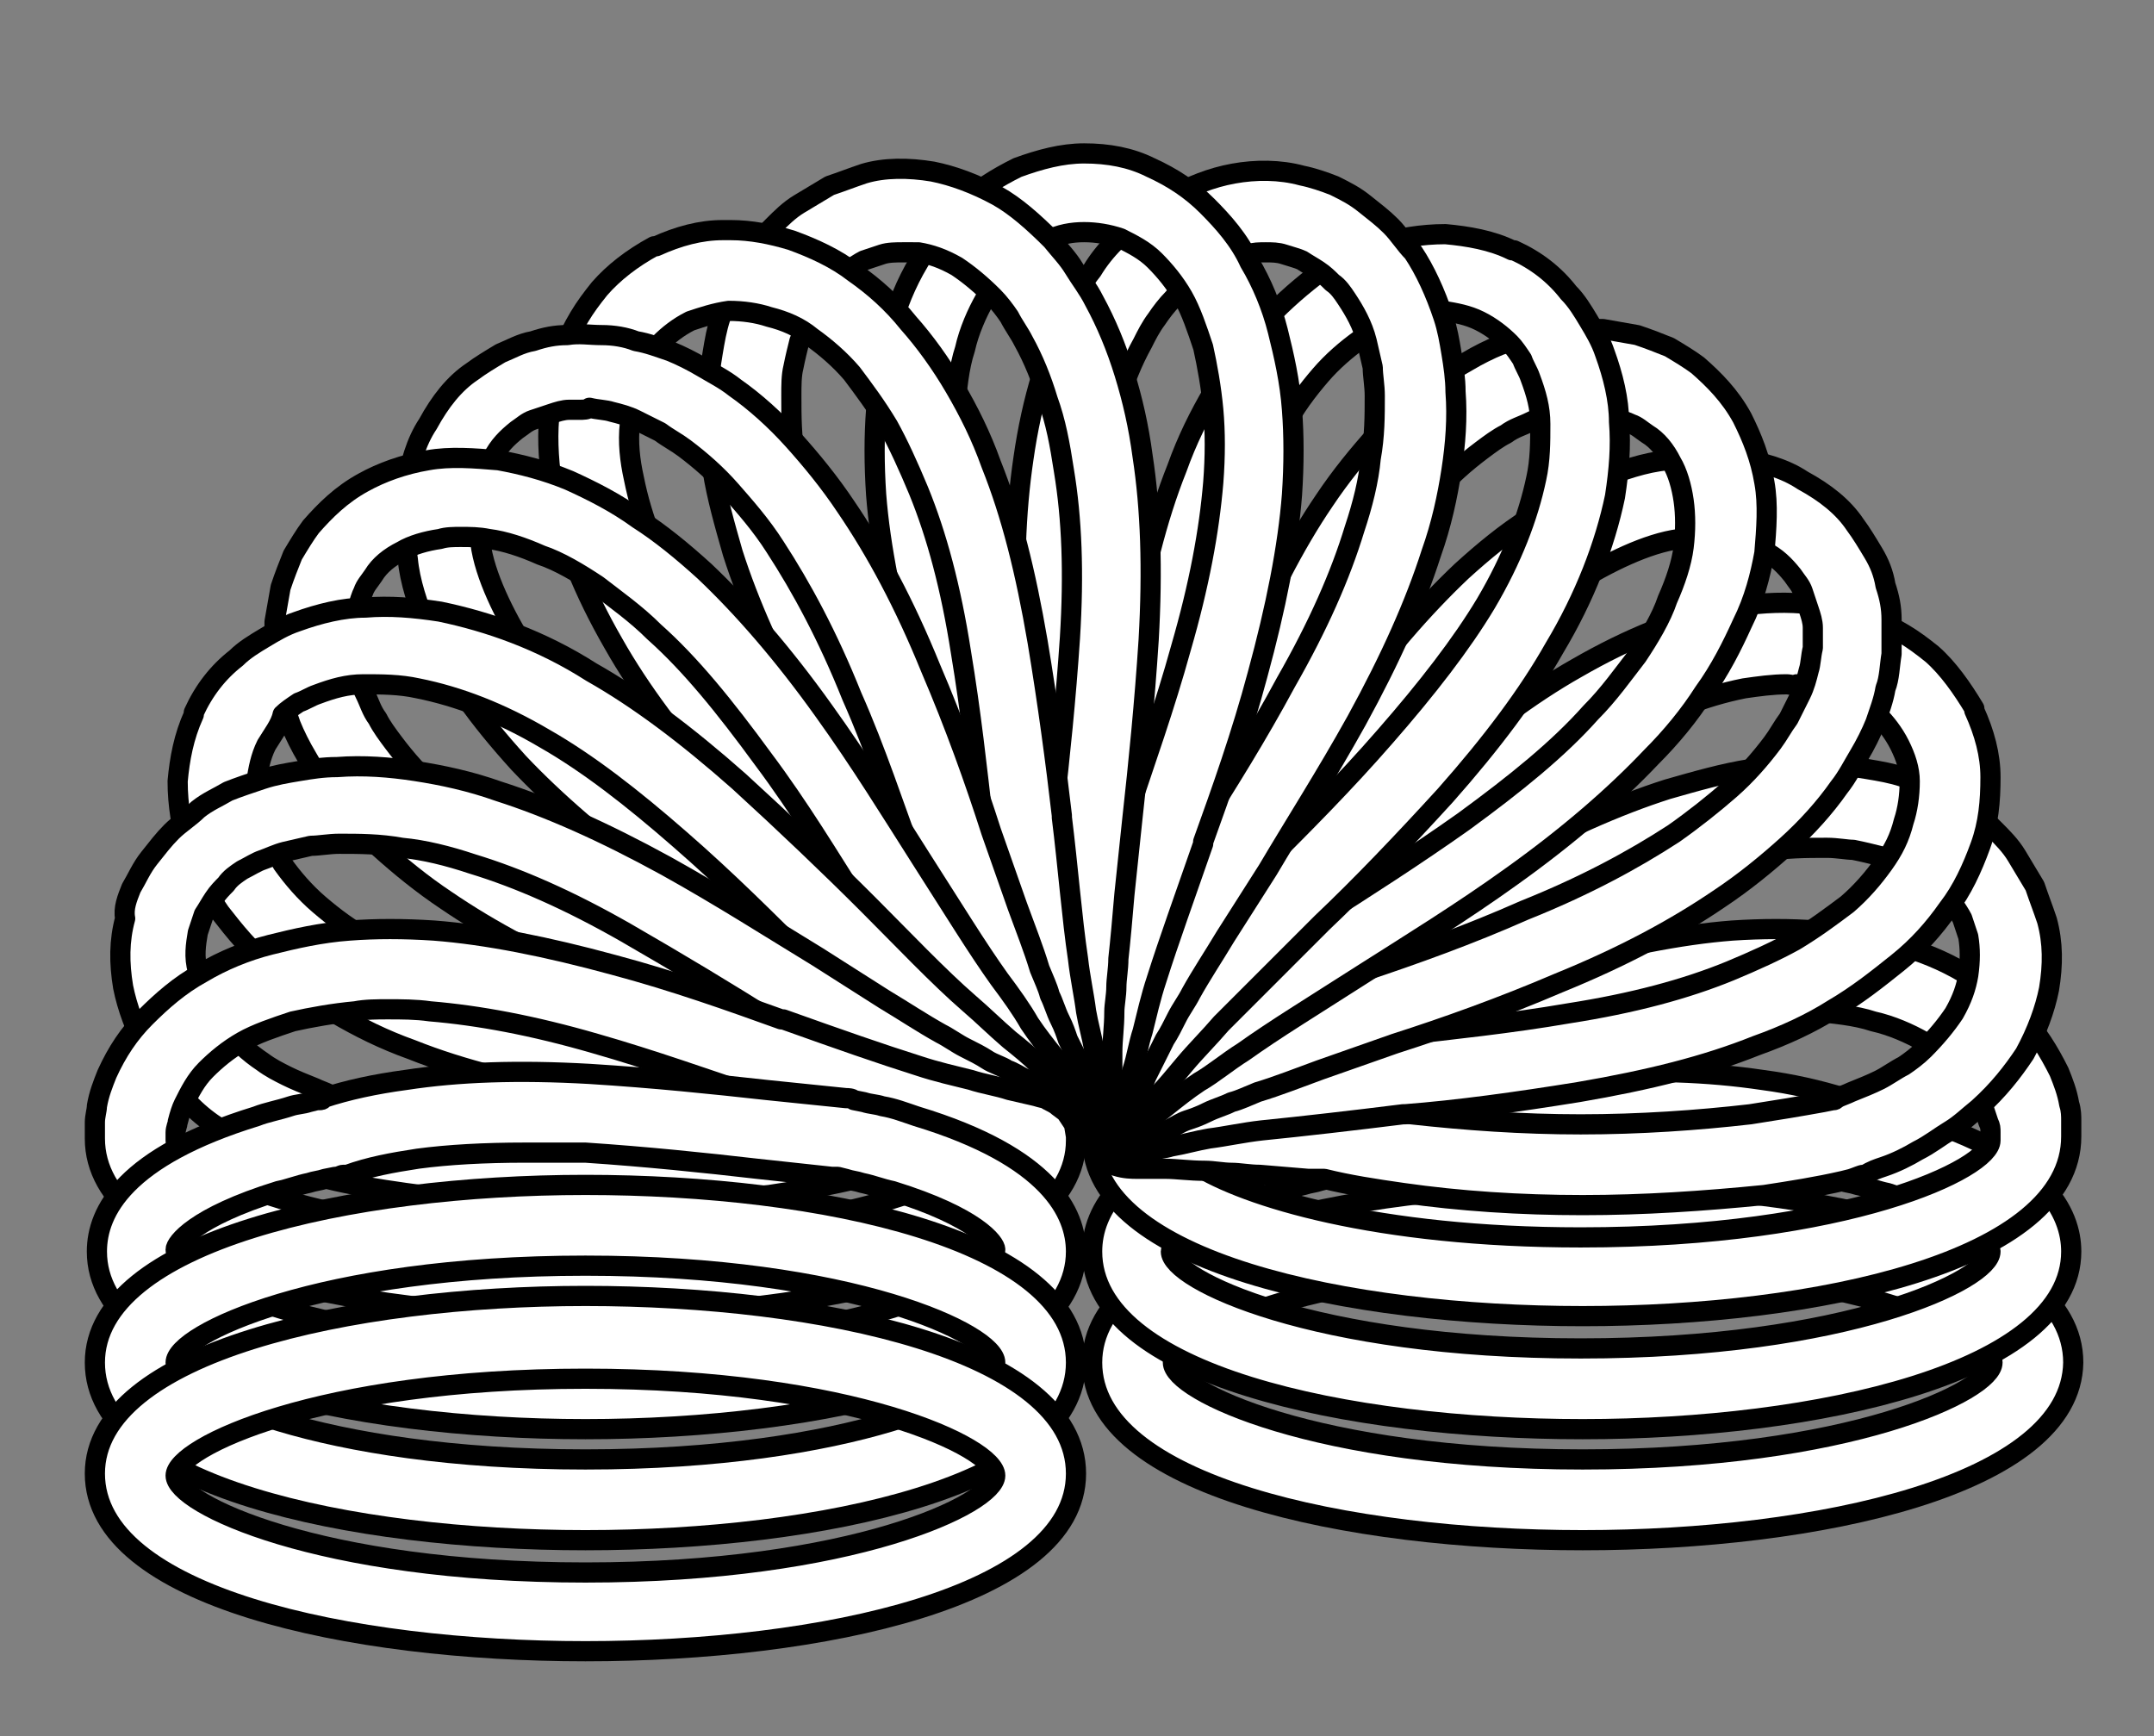 <?xml version="1.0" encoding="utf-8"?>
<!-- Generator: Adobe Illustrator 20.1.0, SVG Export Plug-In . SVG Version: 6.00 Build 0)  -->
<svg version="1.1" id="Layer_1" xmlns="http://www.w3.org/2000/svg" xmlns:xlink="http://www.w3.org/1999/xlink" x="0px" y="0px"
	 viewBox="0 0 106.7 86" style="enable-background:new 0 0 106.7 86;" xml:space="preserve">
<rect x="0" y="0" width="106.7" height="86" fill="#808080" stroke="none"/>
<style type="text/css">
	.st0{fill:url(#);}
	.st1{fill:#FFFFFF;stroke:#000000;stroke-width:1.164;stroke-linecap:round;stroke-linejoin:round;stroke-miterlimit:10;}
	.st2{stroke:#000000;stroke-width:1.164;stroke-linecap:round;stroke-linejoin:round;stroke-miterlimit:10;}
	.st3{fill:#FFFFFF;stroke:#000000;stroke-linecap:round;stroke-linejoin:round;stroke-miterlimit:10;}
	.st4{stroke:#000000;stroke-linecap:round;stroke-linejoin:round;stroke-miterlimit:10;}
	.st5{fill:#FFFFFF;stroke:#FFFFFF;stroke-linecap:round;stroke-linejoin:round;stroke-miterlimit:10;}
	.st6{fill:none;stroke:#000000;stroke-width:2.067;stroke-miterlimit:10;}
	.st7{opacity:0.5;fill:#FFFFFF;stroke:#000000;stroke-linecap:round;stroke-linejoin:round;stroke-miterlimit:10;}
	.st8{fill:#FFFFFF;stroke:#000000;stroke-width:1.157;stroke-linecap:round;stroke-linejoin:round;stroke-miterlimit:10;}
	.st9{clip-path:url(#SVGID_1_);}
	.st10{clip-path:url(#SVGID_2_);}
	.st11{clip-path:url(#SVGID_3_);}
	.st12{clip-path:url(#SVGID_4_);}
	.st13{clip-path:url(#SVGID_5_);}
	.st14{clip-path:url(#SVGID_6_);}
	.st15{clip-path:url(#SVGID_7_);}
	.st16{fill:#FFFFFF;stroke:#000000;stroke-width:2;stroke-linecap:round;stroke-linejoin:round;stroke-miterlimit:10;}
</style>
<g>
	<g>
		<path class="st3" d="M78.4,76.3c-11.7,0-24.3-2.7-24.3-8.8c0-6,12.6-8.8,24.3-8.8c11.7,0,24.3,2.7,24.3,8.8
			C102.6,73.6,90,76.3,78.4,76.3z M78.4,62.7c-13.2,0-20.3,3.4-20.3,4.8s7.1,4.8,20.3,4.8c13.2,0,20.3-3.4,20.3-4.8
			S91.5,62.7,78.4,62.7z"/>
	</g>
	<g>
		<path class="st3" d="M78.4,70.8c-11.7,0-24.3-2.7-24.3-8.8c0-2,1.4-4.7,7.9-6.7c0.5-0.2,1.1-0.3,1.7-0.5c0.3-0.1,0.6-0.1,0.9-0.2
			l0.5-0.1c0.1,0,0.3,0,0.4-0.1l3.9-0.4c2.6-0.3,5.6-0.6,8.8-0.8c3.5-0.2,6.4-0.1,9.1,0.3c1.5,0.2,2.8,0.5,4.1,0.9
			c0.1,0,0.1,0,0.2,0.1c0,0,0.1,0,0.1,0l0.4,0.1c0.3,0.1,0.6,0.1,0.9,0.2c0.6,0.1,1.1,0.3,1.7,0.5c6.6,2,7.9,4.8,7.9,6.7
			C102.6,68,90,70.8,78.4,70.8z M65.8,58.4l-0.4,0.1c-0.3,0.1-0.5,0.1-0.8,0.2c-0.5,0.1-1,0.3-1.5,0.4c-4.2,1.3-5.1,2.6-5.1,2.9
			c0,1.4,7.1,4.8,20.3,4.8c13.2,0,20.3-3.4,20.3-4.8c0-0.3-0.9-1.6-5.1-2.9c-0.5-0.1-1-0.3-1.5-0.4c-0.3-0.1-0.5-0.1-0.8-0.2
			l-0.5-0.1c-0.1,0-0.2-0.1-0.4-0.1l-0.1,0c-1.1-0.3-2.3-0.6-3.5-0.8c-2.3-0.3-5.1-0.4-8.3-0.3c-3,0.2-6,0.5-8.5,0.8l-3.8,0.4
			c0,0-0.1,0-0.2,0C65.9,58.4,65.9,58.4,65.8,58.4z"/>
	</g>
	<g>
		<path class="st3" d="M78.4,65.2c-11.7,0-24.3-2.7-24.3-8.8v-0.3l0.3-0.7c0.1-0.2,0.3-0.4,0.5-0.6c0.2-0.1,0.4-0.2,0.6-0.3
			c0.2-0.1,0.3-0.1,0.6-0.2l1.3-0.3c0.6-0.1,1.3-0.3,1.9-0.5c0.8-0.2,1.6-0.5,2.5-0.7c1.8-0.6,3.9-1.3,6.7-2.3l0.1,0
			c2.5-0.9,5.3-1.8,8.3-2.7c3.4-0.9,6.3-1.5,8.9-1.7c1.5-0.1,2.9-0.1,4.2,0c1.4,0.1,2.7,0.3,3.9,0.7c1.2,0.3,2.4,0.8,3.4,1.4
			c1.1,0.6,2,1.3,2.8,2.1c0.8,0.8,1.4,1.8,1.9,2.8c0.2,0.5,0.4,1,0.5,1.6c0.1,0.3,0.1,0.6,0.1,0.8c0,0.1,0,0.3,0,0.4l0,0.4
			C102.6,62.5,90,65.2,78.4,65.2z M59.2,57.7c2.5,1.6,9,3.6,19.1,3.6c13.2,0,20.3-3.4,20.3-4.8l0-0.2c0-0.1,0-0.1,0-0.2
			c0-0.2,0-0.3-0.1-0.5c-0.1-0.3-0.2-0.6-0.3-0.9c-0.3-0.6-0.6-1.2-1.1-1.7c-0.5-0.5-1.1-1-1.8-1.4c-0.7-0.4-1.6-0.8-2.5-1
			c-0.9-0.3-2-0.4-3.1-0.5c-1.1-0.1-2.3-0.1-3.6,0c-2.4,0.2-5.1,0.7-8.2,1.6c-2.9,0.8-5.6,1.8-8,2.6l-0.1,0c-2.8,1-4.9,1.7-6.8,2.3
			c-0.9,0.3-1.9,0.6-2.7,0.8C60,57.5,59.6,57.6,59.2,57.7z"/>
	</g>
	<g>
		<path class="st3" d="M78.4,59.7c-3.1,0-6.1-0.2-8.9-0.6c-1.4-0.2-2.7-0.4-3.9-0.7L65,58.4c-0.1,0-0.1,0-0.2,0l-2.4-0.2
			c-0.5,0-1-0.1-1.4-0.1c-0.4,0-0.9-0.1-1.3-0.1c-0.8,0-1.4-0.1-2-0.1l-1.4,0c-0.4,0-1.6,0-2.2-1.1l-0.1-0.2l-0.1-0.2
			c-0.2-0.7,0-1.7,1-2.3c0.1-0.1,0.3-0.1,0.5-0.2l1.2-0.6c0.2-0.1,0.5-0.2,0.8-0.4c0.3-0.1,0.6-0.3,1-0.5c0.3-0.2,0.7-0.4,1.1-0.6
			c0.4-0.2,0.8-0.4,1.2-0.7c0.9-0.5,1.8-1.1,2.8-1.7l3.3-2.1c2.2-1.4,4.8-3,7.5-4.5c3.1-1.7,5.8-2.9,8.3-3.7c1.4-0.4,2.8-0.8,4.1-1
			c1.3-0.2,2.7-0.3,3.9-0.2c0.6,0,1.3,0.1,1.9,0.2c0.6,0.1,1.2,0.2,1.8,0.4c0.6,0.2,1.1,0.4,1.7,0.6c0.5,0.2,1,0.5,1.5,0.9
			c0.5,0.3,0.9,0.7,1.3,1.1c0.4,0.4,0.8,0.8,1.1,1.3c0.3,0.5,0.6,1,0.9,1.5c0.2,0.6,0.4,1.1,0.6,1.7c0.3,1.1,0.3,2.2,0.1,3.4
			c-0.2,1-0.6,2.1-1.2,3.2C99.7,53.1,99,54,98,54.9c-0.5,0.4-0.9,0.8-1.4,1.1c-0.5,0.3-1,0.7-1.6,1c-0.5,0.3-1.1,0.6-1.7,0.8
			c-0.3,0.1-0.6,0.2-0.9,0.4l-0.1,0c-0.1,0-0.3,0.1-0.6,0.2l-0.4,0.1c-1.3,0.3-2.6,0.5-3.9,0.7C84.4,59.5,81.4,59.7,78.4,59.7z
			 M65.9,54.5l0.4,0.1c1.1,0.2,2.4,0.4,3.6,0.6c2.7,0.3,5.5,0.5,8.4,0.5c2.9,0,5.8-0.2,8.4-0.5c1.3-0.2,2.5-0.4,3.6-0.6l0.5-0.1
			c0.1,0,0.1,0,0.2-0.1c0.2-0.1,0.5-0.2,0.7-0.3c0.5-0.2,1-0.4,1.4-0.6c0.4-0.2,0.8-0.5,1.2-0.7c0.3-0.2,0.7-0.5,1-0.8
			c0.6-0.6,1.1-1.2,1.5-1.8c0.4-0.7,0.6-1.3,0.7-1.9c0.1-0.7,0.1-1.3,0-1.9c-0.1-0.3-0.2-0.6-0.3-0.9c-0.1-0.2-0.3-0.5-0.5-0.8
			c-0.2-0.3-0.4-0.5-0.6-0.7c-0.2-0.2-0.5-0.5-0.8-0.7c-0.3-0.2-0.6-0.4-1-0.5c-0.4-0.2-0.8-0.3-1.2-0.4c-0.4-0.1-0.8-0.2-1.3-0.3
			C91.5,42.1,91,42,90.5,42c-1,0-2.1,0-3.1,0.2c-1.1,0.2-2.3,0.5-3.5,0.8c-2.3,0.7-4.8,1.8-7.6,3.4c-2.6,1.4-5.1,3-7.3,4.4l-3.3,2.1
			c-0.8,0.5-1.7,1-2.4,1.5l2,0.2C65.5,54.5,65.7,54.5,65.9,54.5z"/>
	</g>
	<g>
		<path class="st3" d="M55.9,57.4c-0.6,0-1.1-0.3-1.5-0.7l-0.6-0.6l0-0.9c0.1-0.9,0.7-1.4,1.1-1.8l1-0.8c0.5-0.4,1-0.9,1.5-1.3
			c0.6-0.5,1.3-1.2,2-1.8c1.5-1.4,3.2-3.1,5-4.9c1.9-1.9,4-4,6.4-6.1c2.6-2.3,5-4.1,7.3-5.4c2.6-1.5,5.1-2.5,7.5-3
			c1.3-0.2,2.5-0.3,3.7-0.2c1.2,0.1,2.3,0.3,3.4,0.7c0.5,0.2,1.1,0.5,1.6,0.8c0.5,0.3,0.9,0.6,1.4,1c0.8,0.7,1.5,1.7,2.1,2.7l0,0.1
			c0.5,1.1,0.8,2.2,0.8,3.3c0,1.2-0.1,2.3-0.5,3.4c-0.4,1.1-0.9,2.2-1.6,3.1c-0.7,1-1.5,1.9-2.5,2.7c-1,0.8-2,1.6-3.2,2.3
			c-1.1,0.7-2.4,1.3-3.8,1.8c-2.5,1-5.3,1.7-8.8,2.3c-3.1,0.5-6,0.9-8.6,1.1l-0.1,0c-2.4,0.3-5,0.6-7,0.8c-0.9,0.1-1.8,0.3-2.6,0.4
			c-0.6,0.1-1.3,0.3-1.9,0.4c-0.3,0.1-0.6,0.1-0.9,0.2c-0.2,0-0.3,0.1-0.4,0.1C56.5,57.4,56.2,57.4,55.9,57.4z M88.5,33.9
			c-0.7,0-1.4,0.1-2.1,0.2c-2,0.4-4.1,1.2-6.2,2.5c-2.1,1.2-4.2,2.8-6.7,5c-2.2,2-4.3,4.1-6.2,5.9c-1.7,1.7-3.3,3.3-4.7,4.6
			c2-0.3,4.3-0.5,6.6-0.8l0.1,0c2.6-0.3,5.5-0.6,8.4-1.1c3.2-0.5,5.8-1.2,8-2.1c1.2-0.5,2.3-1,3.2-1.5c1-0.6,1.8-1.2,2.6-1.8
			c0.7-0.6,1.3-1.3,1.8-2c0.5-0.7,0.8-1.3,1-2.1c0.2-0.6,0.3-1.3,0.3-2c0-0.6-0.2-1.2-0.5-1.8c-0.3-0.6-0.7-1.1-1.1-1.5
			c-0.2-0.2-0.5-0.4-0.8-0.6c-0.3-0.2-0.6-0.3-0.9-0.4c-0.7-0.3-1.5-0.4-2.3-0.5C88.9,34,88.7,33.9,88.5,33.9z"/>
	</g>
	<g>
		<path class="st3" d="M55.6,57h-1l-0.6-0.9c-0.9-1.3,0-2.4,0.6-3.2c0.1-0.2,0.3-0.4,0.5-0.6c0.4-0.5,0.8-1,1.2-1.6
			c0.5-0.6,1-1.3,1.5-2.2c0.5-0.8,1.1-1.6,1.8-2.7l2.1-3.3c1.4-2.2,3-4.8,4.8-7.3c2-2.8,4-5.1,5.9-6.9c1.1-1,2.2-1.9,3.3-2.6
			c1.2-0.8,2.3-1.4,3.4-1.9c1.2-0.5,2.4-0.9,3.5-1c1.2-0.2,2.4-0.2,3.5-0.1c1.2,0.2,2.3,0.5,3.2,1.1c1.1,0.6,2,1.3,2.6,2.2
			c0.3,0.4,0.6,0.9,0.9,1.4c0.3,0.5,0.5,1,0.6,1.6c0.2,0.6,0.3,1.1,0.3,1.7c0,0.6,0,1.1,0,1.7c-0.1,0.6-0.1,1.2-0.3,1.7
			c-0.1,0.6-0.3,1.1-0.5,1.7c-0.2,0.5-0.5,1.1-0.8,1.6c-0.3,0.5-0.6,1.1-1,1.6c-0.7,1-1.6,2-2.6,2.9c-1,0.9-2.1,1.8-3.3,2.6
			c-2.2,1.5-4.8,2.9-8,4.2c-2.8,1.2-5.6,2.2-8.1,3l-3.7,1.3c-1.1,0.4-2.1,0.8-3.1,1.1c-0.5,0.2-0.9,0.4-1.3,0.5
			c-0.4,0.2-0.8,0.3-1.2,0.5c-0.4,0.2-0.7,0.3-1,0.4c-0.3,0.1-0.6,0.3-0.8,0.4l-1.2,0.6c-0.2,0.1-0.4,0.2-0.5,0.2
			C56.1,56.9,55.9,57,55.6,57z M84.6,26.6c-0.4,0-0.9,0-1.4,0.1c-0.8,0.1-1.7,0.4-2.6,0.8c-0.9,0.4-1.8,0.9-2.8,1.5
			c-0.9,0.6-1.9,1.4-2.8,2.3c-1.7,1.6-3.5,3.7-5.4,6.3c-1.7,2.4-3.3,4.9-4.7,7.1l-2.1,3.3c-0.6,0.9-1.1,1.7-1.6,2.4
			c0.8-0.3,1.7-0.6,2.7-1l3.7-1.3c2.4-0.8,5.2-1.8,7.9-3c3-1.2,5.4-2.5,7.4-3.8c1-0.7,2-1.5,2.8-2.2c0.8-0.7,1.5-1.5,2.1-2.3
			c0.3-0.4,0.5-0.8,0.8-1.2c0.2-0.4,0.4-0.8,0.6-1.2c0.2-0.4,0.3-0.8,0.4-1.2c0.1-0.3,0.1-0.7,0.2-1.1c0-0.3,0-0.7,0-1
			c0-0.3-0.1-0.6-0.2-0.9c-0.1-0.3-0.2-0.6-0.3-0.9c-0.1-0.3-0.3-0.5-0.5-0.8c-0.4-0.5-0.8-0.9-1.4-1.2c-0.5-0.3-1.2-0.5-1.9-0.6
			C85.2,26.6,84.9,26.6,84.6,26.6z"/>
	</g>
	<g>
		<path class="st3" d="M55.2,56.5h-0.4l-0.6-0.2L54,56.2c-0.6-0.4-1.2-1.3-0.7-2.5c0-0.1,0.1-0.3,0.2-0.5l1-2c0.1-0.3,0.3-0.6,0.4-1
			c0.2-0.4,0.3-0.7,0.5-1.2c0.2-0.4,0.3-0.8,0.5-1.3c0.3-0.9,0.7-1.9,1.1-3.1l1.3-3.7c0.9-2.5,1.9-5.3,3.1-8.1
			c1.4-3.2,2.7-5.8,4.2-8c0.8-1.2,1.7-2.3,2.6-3.3c0.9-1,1.9-1.9,2.9-2.6c0.5-0.4,1.1-0.7,1.6-1c0.5-0.3,1.1-0.6,1.6-0.8
			c0.6-0.2,1.1-0.4,1.7-0.5c0.6-0.1,1.1-0.2,1.7-0.3c0.6,0,1.1,0,1.7,0c0.6,0.1,1.1,0.2,1.7,0.3c0.6,0.2,1.1,0.4,1.6,0.6
			c0.5,0.3,1,0.6,1.4,0.9c0.8,0.7,1.6,1.5,2.2,2.6c0.5,1,0.9,2,1.1,3.2c0.2,1.1,0.1,2.3,0,3.5c-0.2,1.1-0.5,2.3-1.1,3.5
			c-0.5,1.1-1.1,2.3-1.9,3.4c-0.7,1.1-1.6,2.2-2.6,3.2c-1.8,1.9-4.1,3.9-6.9,5.9c-2.5,1.8-5.1,3.4-7.3,4.8l-3.3,2.1
			c-1.1,0.7-2,1.3-2.7,1.8c-0.8,0.5-1.5,1.1-2.2,1.5c-0.6,0.4-1.1,0.8-1.6,1.2l-1,0.8C56.5,56.1,56,56.5,55.2,56.5z M78.6,20.3
			c-0.2,0-0.4,0-0.5,0c-0.4,0-0.7,0.1-1.1,0.2c-0.4,0.1-0.8,0.2-1.2,0.4c-0.4,0.2-0.8,0.3-1.2,0.6c-0.4,0.2-0.8,0.5-1.2,0.8
			c-0.8,0.6-1.6,1.3-2.3,2.1c-0.8,0.8-1.5,1.8-2.2,2.8c-1.3,2-2.6,4.4-3.8,7.4c-1.2,2.7-2.1,5.5-3,7.9l-1.3,3.7
			c-0.4,1-0.7,1.9-1,2.7c0.7-0.5,1.5-1,2.4-1.5l3.2-2c2.2-1.4,4.7-3,7.1-4.7c2.6-1.9,4.7-3.6,6.3-5.4c0.9-0.9,1.6-1.9,2.3-2.8
			c0.6-0.9,1.2-1.9,1.5-2.8c0.4-0.9,0.7-1.8,0.8-2.6c0.1-0.8,0.1-1.6,0-2.3c-0.1-0.7-0.3-1.4-0.6-1.9c-0.3-0.6-0.7-1.1-1.2-1.4
			c-0.3-0.2-0.5-0.4-0.8-0.5c-0.2-0.1-0.5-0.2-0.9-0.3c-0.3-0.1-0.6-0.1-0.9-0.2C79,20.3,78.8,20.3,78.6,20.3z"/>
	</g>
	<g>
		<path class="st3" d="M54.7,56.3h-0.8l-0.1-0.1l-0.2,0l-0.5-0.7c-0.5-0.8-0.3-1.5-0.2-2c0-0.1,0.1-0.3,0.1-0.4
			c0.1-0.2,0.1-0.5,0.2-0.8c0.2-0.7,0.3-1.3,0.4-1.9c0.1-0.8,0.3-1.7,0.4-2.6c0.3-2,0.6-4.6,0.8-7l0-0.1c0.3-2.6,0.6-5.6,1.2-8.7
			c0.6-3.4,1.3-6.3,2.3-8.8c0.5-1.4,1.1-2.6,1.8-3.8c0.7-1.2,1.4-2.3,2.3-3.2c0.9-1,1.8-1.8,2.7-2.5c1-0.7,2-1.2,3.1-1.6
			c1.1-0.3,2.2-0.5,3.4-0.5c1.1,0.1,2.3,0.3,3.3,0.8l0.1,0c1.1,0.5,2,1.2,2.7,2.1c0.4,0.4,0.7,0.9,1,1.4c0.3,0.5,0.6,1,0.8,1.6
			c0.4,1.1,0.7,2.3,0.7,3.4c0.1,1.2,0,2.4-0.2,3.7c-0.5,2.4-1.5,5-3,7.5c-1.3,2.3-3.1,4.7-5.4,7.3c-2.1,2.3-4.2,4.5-6.1,6.3
			c-1.8,1.8-3.6,3.6-5,5c-0.6,0.7-1.3,1.4-1.8,2c-0.5,0.6-1,1.2-1.3,1.5c-0.2,0.2-0.3,0.4-0.4,0.6l-0.3,0.4
			C56.3,55.6,55.7,56.3,54.7,56.3z M71.2,15.5c-0.6,0-1.2,0.1-1.7,0.3c-0.7,0.2-1.4,0.6-2.1,1c-0.7,0.5-1.4,1.1-2,1.8
			c-0.6,0.7-1.3,1.6-1.8,2.6c-0.6,1-1.1,2.1-1.5,3.2c-0.9,2.2-1.5,4.9-2.1,8c-0.5,2.9-0.8,5.9-1.1,8.4l0,0.1
			c-0.2,2.2-0.5,4.6-0.8,6.5c1.3-1.4,3-3,4.6-4.7c1.8-1.8,3.9-3.9,5.9-6.2c2.1-2.4,3.8-4.6,5-6.6c1.3-2.2,2.1-4.3,2.5-6.2
			c0.2-0.9,0.2-1.8,0.2-2.7c0-0.8-0.2-1.5-0.5-2.3c-0.1-0.3-0.3-0.6-0.4-0.9c-0.2-0.3-0.4-0.6-0.6-0.8c-0.4-0.4-0.9-0.8-1.5-1.1
			c-0.6-0.3-1.2-0.4-1.8-0.5C71.4,15.5,71.3,15.5,71.2,15.5z"/>
	</g>
	<g>
		<path class="st3" d="M54.2,56.1H54L53.5,56l-0.2-0.1c-1.1-0.6-1.1-1.7-1.1-2.2l0-1.3c0-0.5,0-1.2-0.1-2c0-0.4,0-0.8-0.1-1.3
			c0-0.4-0.1-0.9-0.1-1.4c-0.1-1-0.2-2.1-0.3-3.3l-0.4-3.8c-0.3-2.6-0.6-5.6-0.8-8.8c-0.2-3.5-0.1-6.4,0.3-9.1
			c0.2-1.4,0.5-2.8,0.9-4.1c0.4-1.3,0.9-2.5,1.5-3.6c0.3-0.6,0.6-1.1,1-1.6c0.3-0.5,0.7-1,1.1-1.4c0.9-1,1.8-1.7,2.7-2.2
			c1.1-0.6,2.1-1,3.2-1.2c1.1-0.2,2.3-0.2,3.4,0.1c0.5,0.1,1.1,0.3,1.6,0.5c0.6,0.3,1,0.5,1.5,0.9c0.5,0.4,0.9,0.7,1.3,1.1
			c0.4,0.4,0.7,0.9,1.1,1.3c0.6,0.9,1.1,2,1.5,3.2c0.2,0.6,0.3,1.2,0.4,1.8c0.1,0.6,0.2,1.3,0.2,1.9c0.1,1.3,0,2.6-0.2,3.9
			c-0.2,1.3-0.5,2.7-1,4.1c-0.8,2.5-2,5.2-3.7,8.3c-1.5,2.7-3.1,5.2-4.4,7.4l-2.1,3.3c-0.6,1-1.2,1.9-1.7,2.8
			c-0.2,0.4-0.5,0.8-0.7,1.2c-0.2,0.4-0.4,0.8-0.6,1.1c-0.3,0.6-0.6,1.2-0.9,1.8l-0.5,1.2c-0.1,0.2-0.2,0.4-0.2,0.5
			C55.5,56,54.6,56.1,54.2,56.1z M62.7,12.5c-0.3,0-0.6,0-0.9,0.1c-0.6,0.1-1.2,0.3-1.9,0.7c-0.6,0.3-1.2,0.8-1.8,1.5
			c-0.3,0.3-0.6,0.7-0.8,1c-0.3,0.4-0.5,0.8-0.7,1.2c-0.5,0.9-0.9,1.9-1.2,2.9c-0.3,1.1-0.6,2.3-0.8,3.5c-0.3,2.4-0.4,5.1-0.3,8.3
			c0.2,3,0.5,6,0.8,8.5l0.4,3.8c0.1,1,0.2,1.9,0.3,2.8c0.4-0.7,0.9-1.5,1.5-2.4l2.1-3.4c1.4-2.2,2.9-4.6,4.3-7.2
			c1.6-2.8,2.7-5.3,3.4-7.6c0.4-1.2,0.7-2.4,0.8-3.5c0.2-1.1,0.2-2.1,0.2-3.1c0-0.5-0.1-1-0.1-1.4c-0.1-0.4-0.2-0.9-0.3-1.3
			c-0.2-0.8-0.6-1.5-1-2.1c-0.2-0.3-0.4-0.6-0.7-0.8c-0.2-0.2-0.4-0.4-0.7-0.6c-0.3-0.2-0.5-0.3-0.8-0.5c-0.2-0.1-0.6-0.2-0.9-0.3
			C63.3,12.5,63,12.5,62.7,12.5z"/>
	</g>
	<g>
		<path class="st3" d="M53.7,56L53.7,56h-0.3l-0.1,0c-0.7-0.1-1.4-0.6-1.7-1.9l-0.3-1.3c-0.1-0.6-0.3-1.3-0.5-1.9
			c-0.2-0.8-0.5-1.6-0.7-2.5c-0.6-1.9-1.3-4-2.3-6.7l0-0.1c-0.9-2.5-1.8-5.3-2.7-8.2c-0.9-3.4-1.5-6.3-1.7-8.9
			c-0.1-1.5-0.1-2.9,0-4.2c0.1-1.4,0.3-2.7,0.7-3.9c0.3-1.2,0.8-2.4,1.4-3.4c0.6-1.1,1.3-2,2.1-2.8c0.8-0.8,1.8-1.4,2.8-1.9
			c1.1-0.4,2.2-0.7,3.3-0.7l0,0l0,0c1.2,0,2.3,0.2,3.3,0.7c1.1,0.5,2,1.1,2.8,1.9c0.8,0.8,1.6,1.7,2.1,2.8c0.6,1,1.1,2.2,1.4,3.4
			c0.3,1.2,0.6,2.5,0.7,3.9c0.1,1.3,0.1,2.7,0,4.2c-0.2,2.6-0.8,5.6-1.7,8.9c-0.8,3-1.8,5.8-2.7,8.3l0,0.1c-0.9,2.6-1.7,4.8-2.3,6.7
			c-0.3,0.9-0.5,1.8-0.7,2.6c-0.2,0.6-0.3,1.3-0.5,1.9L55.8,54c-0.3,1.4-1.1,1.8-1.7,2L54,56L53.7,56C53.7,56,53.7,56,53.7,56
			L53.7,56L53.7,56z M53.7,11.5c-0.6,0-1.2,0.1-1.8,0.4c-0.6,0.3-1.2,0.6-1.7,1.1c-0.5,0.5-1,1.1-1.4,1.8c-0.4,0.7-0.8,1.6-1,2.5
			c-0.3,0.9-0.4,2-0.5,3.1c-0.1,1.1-0.1,2.3,0,3.6c0.2,2.4,0.7,5.1,1.6,8.2c0.8,2.9,1.8,5.6,2.6,8l0,0.1c0.9,2.5,1.6,4.5,2.2,6.3
			c0.6-1.8,1.3-3.9,2.2-6.3l0-0.1c0.8-2.4,1.8-5.2,2.6-8.1c0.9-3.1,1.4-5.8,1.6-8.2c0.1-1.3,0.1-2.5,0-3.6c-0.1-1.1-0.3-2.2-0.5-3.1
			c-0.3-0.9-0.6-1.8-1-2.5c-0.4-0.7-0.9-1.3-1.4-1.8c-0.5-0.5-1.1-0.8-1.7-1.1C54.9,11.6,54.3,11.5,53.7,11.5z"/>
	</g>
	<g>
		<path class="st3" d="M53.1,56.1c-0.4,0-1.2-0.1-1.8-1.1c-0.1-0.1-0.1-0.3-0.2-0.5l-0.6-1.2c-0.3-0.5-0.6-1.1-0.9-1.8
			c-0.2-0.3-0.4-0.7-0.6-1.1c-0.2-0.4-0.4-0.8-0.7-1.2c-0.5-0.9-1.1-1.8-1.7-2.8l-2.1-3.3c-1.4-2.2-3-4.7-4.5-7.4
			c-1.7-3.1-2.9-5.8-3.7-8.3c-0.4-1.4-0.8-2.8-1-4.1c-0.2-1.3-0.3-2.7-0.2-3.9c0-0.6,0.1-1.3,0.2-1.9c0.1-0.6,0.2-1.2,0.4-1.8
			c0.4-1.2,0.9-2.3,1.5-3.2c0.3-0.5,0.7-0.9,1.1-1.3c0.4-0.4,0.8-0.8,1.3-1.1c0.5-0.3,1-0.6,1.5-0.9c0.6-0.2,1.1-0.4,1.7-0.6
			c1-0.3,2.2-0.3,3.4-0.1c1,0.2,2.1,0.6,3.2,1.2c0.9,0.5,1.8,1.3,2.7,2.2c0.4,0.5,0.8,0.9,1.1,1.4c0.3,0.5,0.7,1,1,1.6
			c0.6,1.1,1.1,2.3,1.5,3.6c0.4,1.3,0.7,2.6,0.9,4.1c0.4,2.6,0.5,5.6,0.3,9.1c-0.2,3.1-0.5,6.1-0.8,8.8l-0.4,3.8
			c-0.1,1.2-0.2,2.3-0.3,3.2c0,0.5-0.1,1-0.1,1.4c0,0.4-0.1,0.9-0.1,1.2c0,0.8-0.1,1.4-0.1,2l0,1.3c0,0.5,0,1.7-1.1,2.2L53.8,56
			l-0.5,0.1H53.1z M44.7,12.5c-0.3,0-0.7,0-1,0.1c-0.3,0.1-0.6,0.2-0.9,0.3c-0.2,0.1-0.5,0.3-0.8,0.5c-0.3,0.2-0.5,0.4-0.7,0.6
			c-0.2,0.3-0.5,0.5-0.7,0.8c-0.4,0.6-0.7,1.3-1,2.1c-0.1,0.4-0.2,0.8-0.3,1.3c-0.1,0.4-0.1,0.9-0.1,1.4c0,1,0,2.1,0.2,3.1
			c0.2,1.1,0.5,2.3,0.8,3.5c0.7,2.3,1.8,4.8,3.4,7.6c1.4,2.6,3,5.1,4.3,7.2l2.1,3.3c0.5,0.8,1,1.7,1.5,2.4c0.1-0.9,0.2-1.8,0.3-2.8
			l0.4-3.8c0.3-2.6,0.6-5.5,0.8-8.5c0.2-3.2,0.1-5.9-0.3-8.3c-0.2-1.3-0.4-2.4-0.8-3.5c-0.3-1-0.7-2-1.2-2.9
			c-0.2-0.4-0.5-0.8-0.7-1.2c-0.2-0.3-0.5-0.7-0.8-1c-0.6-0.6-1.2-1.1-1.8-1.5c-0.7-0.4-1.3-0.6-1.9-0.7
			C45.3,12.5,45,12.5,44.7,12.5z"/>
	</g>
	<g>
		<path class="st3" d="M52.6,56.3c-1,0-1.5-0.7-1.9-1.1l-0.4-0.5c-0.1-0.2-0.3-0.4-0.4-0.6c-0.3-0.4-0.7-0.9-1.3-1.5
			c-0.5-0.6-1.2-1.3-1.8-2c-1.4-1.5-3.1-3.2-4.9-5c-1.9-1.9-4-4-6.1-6.4c-2.3-2.6-4.1-5-5.4-7.3c-1.5-2.6-2.5-5.1-3-7.5
			c-0.2-1.3-0.3-2.5-0.2-3.7c0.1-1.2,0.3-2.3,0.7-3.4c0.2-0.5,0.5-1.1,0.8-1.6c0.3-0.5,0.6-0.9,1-1.4c0.7-0.8,1.6-1.5,2.7-2.1l0.1,0
			c1.1-0.5,2.2-0.8,3.3-0.8c0.2,0,0.3,0,0.4,0c1,0,2,0.2,3,0.5c1.1,0.4,2.2,0.9,3.1,1.6c1,0.7,1.9,1.5,2.7,2.5
			c0.8,0.9,1.6,2,2.3,3.2c0.7,1.2,1.3,2.4,1.8,3.8c1,2.5,1.7,5.3,2.3,8.8c0.5,3,0.9,6,1.2,8.6l0,0.1c0.3,2.4,0.5,5,0.8,7
			c0.1,0.9,0.3,1.8,0.4,2.6c0.1,0.6,0.3,1.3,0.4,1.9c0.1,0.3,0.1,0.6,0.2,0.8c0,0.2,0.1,0.3,0.1,0.4c0.1,0.5,0.3,1.3-0.2,2l-0.5,0.7
			l-0.2,0l-0.1,0.1L52.6,56.3z M34.2,15.9c-0.6,0.3-1.1,0.7-1.5,1.1c-0.2,0.2-0.4,0.5-0.6,0.8c-0.2,0.3-0.3,0.6-0.4,0.9
			c-0.3,0.8-0.4,1.5-0.5,2.3c-0.1,0.9,0,1.8,0.2,2.7c0.4,2,1.2,4.1,2.5,6.2c1.2,2.1,2.8,4.2,5,6.7c2,2.2,4.1,4.3,5.9,6.1
			c1.7,1.7,3.3,3.3,4.7,4.7c-0.3-2-0.5-4.3-0.8-6.6l0-0.1c-0.3-2.6-0.6-5.4-1.1-8.4c-0.5-3.2-1.2-5.8-2.1-8c-0.5-1.2-1-2.3-1.5-3.2
			c-0.6-1-1.2-1.8-1.8-2.6c-0.6-0.7-1.3-1.3-2-1.8c-0.6-0.5-1.3-0.8-2.1-1c-0.6-0.2-1.3-0.3-2-0.3C35.4,15.5,34.8,15.7,34.2,15.9z"
			/>
	</g>
	<g>
		<path class="st3" d="M52.2,56.5c-0.8,0-1.3-0.4-1.6-0.7l-1-0.8c-0.5-0.4-1-0.8-1.6-1.2c-0.6-0.5-1.4-1-2.2-1.5
			c-0.8-0.5-1.6-1.1-2.7-1.8l-3.2-2c-2.3-1.4-4.8-3-7.3-4.8c-2.8-2-5.1-4-6.9-5.9c-1-1.1-1.9-2.2-2.6-3.2c-0.8-1.2-1.4-2.3-1.9-3.4
			c-0.5-1.2-0.9-2.4-1-3.5c-0.2-1.2-0.2-2.4-0.1-3.5c0.2-1.2,0.5-2.3,1.1-3.2c0.6-1.1,1.3-2,2.2-2.6c0.4-0.3,0.9-0.6,1.4-0.9
			c0.5-0.2,1-0.5,1.6-0.6c0.6-0.2,1.1-0.3,1.7-0.3c0.6-0.1,1.1,0,1.7,0c0.6,0,1.2,0.1,1.7,0.3c0.6,0.1,1.1,0.3,1.7,0.5
			c0.5,0.2,1.1,0.5,1.6,0.8c0.5,0.3,1.1,0.6,1.6,1c1,0.7,2,1.6,2.9,2.6c0.9,1,1.8,2.1,2.6,3.3c1.5,2.2,2.9,4.8,4.2,8
			c1.2,2.8,2.2,5.6,3,8.1l1.3,3.7c0.4,1.1,0.8,2.1,1.1,3.1c0.2,0.5,0.4,0.9,0.5,1.3c0.2,0.4,0.3,0.8,0.5,1.2c0.2,0.4,0.3,0.7,0.4,1
			l1,2c0.1,0.2,0.2,0.4,0.2,0.5c0.4,1.1-0.1,2-0.7,2.4l-0.2,0.1l-0.6,0.2L52.2,56.5z M28.7,20.3c-0.2,0-0.3,0-0.5,0
			c-0.3,0-0.6,0.1-0.9,0.2c-0.3,0.1-0.6,0.2-0.9,0.3c-0.3,0.1-0.5,0.3-0.8,0.5c-0.5,0.4-0.9,0.8-1.2,1.4c-0.3,0.5-0.5,1.2-0.6,1.9
			c-0.1,0.7-0.1,1.5,0,2.3c0.1,0.8,0.4,1.7,0.8,2.6c0.4,0.9,0.9,1.8,1.5,2.8c0.6,0.9,1.4,1.9,2.3,2.8c1.6,1.7,3.7,3.5,6.3,5.4
			c2.4,1.7,4.9,3.3,7.1,4.7l3.3,2c0.9,0.6,1.7,1.1,2.4,1.6c-0.3-0.8-0.6-1.7-1-2.7l-1.3-3.7c-0.9-2.4-1.8-5.2-3-7.9
			c-1.2-3-2.5-5.4-3.8-7.4c-0.7-1.1-1.5-2-2.2-2.8c-0.7-0.8-1.5-1.5-2.3-2.1c-0.4-0.3-0.8-0.5-1.2-0.8c-0.4-0.2-0.8-0.4-1.2-0.6
			c-0.4-0.2-0.8-0.3-1.2-0.4c-0.3-0.1-0.7-0.1-1.1-0.2C29.1,20.3,28.9,20.3,28.7,20.3z"/>
	</g>
	<g>
		<path class="st3" d="M51.8,57c-0.3,0-0.5,0-0.8-0.1c-0.1,0-0.3-0.1-0.5-0.2L49.3,56c-0.2-0.1-0.5-0.2-0.8-0.4
			c-0.3-0.1-0.6-0.3-1-0.4c-0.4-0.2-0.7-0.3-1.2-0.5c-0.4-0.2-0.8-0.3-1.3-0.5c-0.9-0.4-1.9-0.7-3.1-1.1l-3.7-1.3
			c-2.5-0.9-5.3-1.9-8.1-3c-3.2-1.3-5.8-2.7-8-4.2c-1.2-0.8-2.3-1.7-3.3-2.6c-1-0.9-1.9-1.9-2.6-2.9c-0.4-0.5-0.7-1.1-1-1.6
			c-0.3-0.5-0.6-1.1-0.8-1.6c-0.2-0.6-0.4-1.1-0.5-1.7c-0.1-0.6-0.2-1.1-0.3-1.7c0-0.6,0-1.1,0-1.7c0.1-0.6,0.2-1.1,0.3-1.7
			c0.2-0.6,0.4-1.1,0.6-1.6c0.3-0.5,0.6-1,0.9-1.4c0.7-0.8,1.5-1.6,2.6-2.2c0.9-0.5,2-0.9,3.2-1.1c1.1-0.2,2.3-0.1,3.5,0
			c1.1,0.2,2.3,0.5,3.5,1c1.1,0.5,2.3,1.1,3.4,1.9c1.1,0.7,2.2,1.6,3.3,2.6c1.9,1.8,3.9,4.1,5.9,6.9c1.8,2.5,3.4,5.1,4.8,7.3
			l2.1,3.3c0.7,1.1,1.3,2,1.8,2.7c0.6,0.8,1.1,1.5,1.5,2.2c0.4,0.6,0.8,1.1,1.2,1.6c0.2,0.2,0.4,0.5,0.5,0.6
			c0.6,0.8,1.5,1.9,0.6,3.2l-0.6,0.8L51.8,57z M22.8,26.6c-0.3,0-0.7,0-1,0.1c-0.7,0.1-1.4,0.3-1.9,0.6c-0.6,0.3-1.1,0.7-1.4,1.2
			c-0.2,0.3-0.4,0.5-0.5,0.8c-0.1,0.2-0.2,0.5-0.3,0.9c-0.1,0.3-0.1,0.6-0.2,0.9c0,0.3,0,0.7,0,1c0,0.4,0.1,0.7,0.2,1.1
			c0.1,0.4,0.2,0.8,0.4,1.2c0.2,0.4,0.3,0.8,0.6,1.2c0.2,0.4,0.5,0.8,0.8,1.2c0.6,0.8,1.3,1.6,2.1,2.3c0.8,0.8,1.8,1.5,2.8,2.2
			c2,1.3,4.4,2.6,7.4,3.8c2.7,1.1,5.5,2.1,7.9,3l3.7,1.3c1,0.3,1.9,0.7,2.7,1c-0.5-0.7-1-1.5-1.5-2.4l-2.1-3.3
			c-1.4-2.2-2.9-4.7-4.7-7.1c-1.9-2.6-3.6-4.7-5.4-6.3c-0.9-0.9-1.9-1.6-2.8-2.3c-0.9-0.6-1.9-1.2-2.8-1.5c-0.9-0.4-1.8-0.7-2.6-0.8
			C23.7,26.6,23.3,26.6,22.8,26.6z"/>
	</g>
	<g>
		<path class="st3" d="M51.5,57.4c-0.3,0-0.6-0.1-0.9-0.1c-0.1,0-0.3-0.1-0.4-0.1c-0.2-0.1-0.5-0.1-0.8-0.2
			c-0.7-0.2-1.3-0.3-1.9-0.4c-0.8-0.1-1.7-0.3-2.6-0.4c-2-0.3-4.6-0.6-7-0.8l-0.1,0c-2.6-0.3-5.6-0.6-8.6-1.1
			c-3.4-0.6-6.3-1.3-8.8-2.3c-1.4-0.5-2.6-1.1-3.8-1.8c-1.2-0.7-2.3-1.4-3.2-2.3c-1-0.8-1.8-1.8-2.5-2.7c-0.7-1-1.2-2-1.6-3.1
			c-0.3-1.1-0.5-2.2-0.5-3.4c0.1-1.1,0.3-2.2,0.8-3.3l0-0.1c0.5-1.1,1.2-2,2.1-2.7c0.4-0.4,0.9-0.7,1.4-1c0.5-0.3,1-0.6,1.6-0.8
			c1.1-0.4,2.3-0.7,3.4-0.7c1.2-0.1,2.4,0,3.7,0.2c2.4,0.5,5,1.4,7.5,3c2.3,1.3,4.7,3.1,7.3,5.4c2.3,2.1,4.5,4.2,6.4,6.1
			c1.7,1.7,3.5,3.6,5,4.9c0.7,0.6,1.3,1.2,2,1.8c0.5,0.4,1,0.8,1.5,1.3l1,0.8c0.4,0.3,1,0.8,1.1,1.8l0.1,0.9L53,56.8
			C52.6,57.2,52,57.4,51.5,57.4z M13.2,36.9c-0.3,0.6-0.4,1.2-0.5,1.8c0,0.7,0.1,1.3,0.3,2c0.2,0.8,0.6,1.4,1,2.1
			c0.5,0.7,1.1,1.4,1.8,2c0.7,0.6,1.6,1.3,2.6,1.8c1,0.6,2.1,1.1,3.2,1.5c2.2,0.9,4.9,1.5,8,2.1c2.9,0.5,5.8,0.8,8.4,1.1l0.1,0
			c2.2,0.2,4.6,0.5,6.5,0.8c-1.4-1.4-3.1-3-4.7-4.6c-1.8-1.8-3.9-3.9-6.2-5.9c-2.4-2.1-4.6-3.8-6.7-5c-2.2-1.3-4.3-2.1-6.3-2.5
			c-0.9-0.2-1.8-0.2-2.7-0.2c-0.8,0-1.5,0.2-2.3,0.5c-0.3,0.1-0.6,0.3-0.9,0.4c-0.3,0.2-0.6,0.4-0.8,0.6
			C13.9,35.9,13.5,36.4,13.2,36.9z"/>
	</g>
	<g>
		<path class="st3" d="M29,59.7c-3.1,0-6.1-0.2-8.9-0.6c-1.4-0.2-2.7-0.4-3.9-0.7l-0.4-0.1c-0.2,0-0.4-0.1-0.6-0.2l-0.1,0
			c-0.3-0.1-0.6-0.2-0.9-0.4c-0.6-0.2-1.2-0.5-1.7-0.8c-0.6-0.3-1.1-0.6-1.6-1c-0.5-0.3-1-0.7-1.4-1.1c-1-0.9-1.7-1.8-2.2-2.7
			c-0.6-1.1-1-2.2-1.2-3.2c-0.2-1.2-0.2-2.3,0.1-3.4C6.1,45,6.3,44.5,6.5,44c0.3-0.5,0.5-1,0.9-1.5c0.4-0.5,0.7-0.9,1.1-1.3
			c0.4-0.4,0.9-0.7,1.3-1.1c0.5-0.4,1-0.6,1.5-0.9c0.5-0.2,1.1-0.4,1.7-0.6c0.6-0.2,1.2-0.3,1.8-0.4c0.6-0.1,1.2-0.2,1.9-0.2
			c1.3-0.1,2.6,0,3.9,0.2c1.3,0.2,2.7,0.5,4.1,1c2.5,0.8,5.2,2,8.3,3.7c2.7,1.5,5.2,3.1,7.5,4.5l3.3,2.1c1,0.6,1.9,1.2,2.8,1.7
			c0.4,0.2,0.8,0.5,1.2,0.7c0.4,0.2,0.8,0.4,1.1,0.6c0.3,0.2,0.7,0.3,1,0.5c0.3,0.1,0.6,0.3,0.8,0.4l1.2,0.5
			c0.2,0.1,0.4,0.2,0.5,0.2c1.1,0.6,1.2,1.6,1,2.3l-0.1,0.2l-0.1,0.2c-0.6,1.1-1.7,1.1-2.2,1.1l-1.4,0c-0.5,0-1.1,0-2,0.1
			c-0.4,0-0.8,0-1.2,0.1c-0.4,0-0.9,0.1-1.4,0.1l-2.4,0.2c-0.1,0-0.1,0-0.2,0l0,0l-0.4,0.1c-1.3,0.3-2.6,0.5-3.9,0.7
			C35.1,59.5,32.1,59.7,29,59.7z M16.6,54.5l0.4,0.1c1.1,0.2,2.4,0.4,3.6,0.6c2.7,0.3,5.5,0.5,8.4,0.5c2.9,0,5.8-0.2,8.4-0.5
			c1.3-0.2,2.5-0.4,3.6-0.6l0.4-0.1c0.2-0.1,0.4-0.1,0.6-0.1l2-0.2c-0.8-0.4-1.6-0.9-2.4-1.5l-3.3-2.1c-2.2-1.4-4.7-2.9-7.3-4.4
			c-2.8-1.6-5.3-2.7-7.6-3.4c-1.2-0.4-2.4-0.7-3.5-0.8c-1.1-0.2-2.1-0.2-3.1-0.2c-0.5,0-1,0.1-1.4,0.1c-0.4,0.1-0.9,0.2-1.3,0.3
			c-0.4,0.1-0.8,0.3-1.1,0.4c-0.3,0.1-0.6,0.3-1,0.5c-0.3,0.2-0.6,0.4-0.8,0.7c-0.2,0.2-0.4,0.4-0.6,0.7c-0.2,0.3-0.3,0.5-0.5,0.8
			c-0.1,0.3-0.2,0.6-0.3,0.9c-0.1,0.6-0.2,1.2,0,1.9c0.1,0.6,0.3,1.2,0.7,1.9c0.3,0.6,0.8,1.2,1.5,1.8c0.3,0.3,0.7,0.6,1,0.8
			c0.4,0.3,0.8,0.5,1.2,0.7c0.4,0.2,0.9,0.4,1.4,0.6c0.2,0.1,0.5,0.2,0.7,0.3C16.4,54.5,16.5,54.5,16.6,54.5L16.6,54.5z"/>
	</g>
	<g>
		<path class="st3" d="M29,65.2c-11.7,0-24.3-2.7-24.3-8.8l0-0.4c0-0.2,0-0.3,0-0.4c0-0.3,0.1-0.6,0.1-0.8c0.1-0.6,0.3-1.1,0.5-1.6
			c0.5-1.1,1.1-2,1.9-2.8c0.8-0.8,1.7-1.6,2.8-2.2c1-0.6,2.2-1.1,3.4-1.4c1.2-0.3,2.5-0.6,3.9-0.7c1.3-0.1,2.7-0.1,4.2,0
			c2.6,0.2,5.6,0.8,8.9,1.7c3,0.8,5.8,1.8,8.3,2.7l0.1,0c2.8,1,4.8,1.7,6.7,2.3c0.9,0.3,1.8,0.5,2.6,0.7c0.6,0.2,1.3,0.3,1.9,0.5
			l1.3,0.3c0.3,0.1,0.5,0.1,0.6,0.2c0.2,0.1,0.4,0.2,0.5,0.3l0.4,0.3l0.4,0.6l0.1,0.6v0.2C53.3,62.5,40.7,65.2,29,65.2z M19.2,50
			c-0.5,0-1.1,0-1.6,0.1c-1.1,0.1-2.2,0.3-3.1,0.5c-0.9,0.3-1.8,0.6-2.5,1c-0.7,0.4-1.3,0.9-1.8,1.4c-0.5,0.5-0.8,1.1-1.1,1.7
			c-0.1,0.2-0.2,0.5-0.3,0.9c0,0.1-0.1,0.3-0.1,0.5c0,0.1,0,0.2,0,0.2l0,0.2c0,1.3,7.1,4.8,20.3,4.8c10.1,0,16.7-2,19.2-3.6
			c-0.4-0.1-0.8-0.2-1.1-0.3c-0.8-0.2-1.7-0.5-2.7-0.8c-1.9-0.6-4-1.3-6.8-2.3l-0.1,0c-2.4-0.8-5.2-1.8-8-2.6
			c-3.1-0.9-5.8-1.4-8.2-1.6C20.6,50,19.9,50,19.2,50z"/>
	</g>
	<g>
		<path class="st3" d="M29,70.8C17.3,70.8,4.8,68,4.8,62c0-2,1.4-4.7,7.9-6.7c0.5-0.2,1.1-0.3,1.7-0.5c0.3-0.1,0.6-0.1,0.9-0.2
			l0.4-0.1c0,0,0.1,0,0.1,0c0.1,0,0.2,0,0.2-0.1c1.2-0.4,2.6-0.7,4.1-0.9c2.6-0.4,5.6-0.5,9.1-0.3c3.2,0.2,6.1,0.5,8.8,0.8l3.9,0.4
			c0.1,0,0.3,0,0.4,0.1l0.5,0.1c0.3,0.1,0.6,0.1,0.9,0.2c0.6,0.1,1.1,0.3,1.7,0.5c6.6,2,7.9,4.8,7.9,6.7C53.3,68,40.7,70.8,29,70.8z
			 M26,57.1c-2,0-3.8,0.1-5.3,0.3c-1.3,0.2-2.4,0.4-3.5,0.8l-0.2,0c-0.1,0-0.2,0.1-0.4,0.1l-0.5,0.1c-0.3,0.1-0.5,0.1-0.8,0.2
			c-0.5,0.1-1,0.3-1.5,0.4c-4.2,1.3-5.1,2.6-5.1,2.9c0,1.4,7.1,4.8,20.3,4.8c13.2,0,20.3-3.4,20.3-4.8c0-0.3-0.9-1.6-5.1-2.9
			c-0.5-0.1-1-0.3-1.5-0.4c-0.3-0.1-0.5-0.1-0.8-0.2l-0.4-0.1c0,0-0.1,0-0.1,0c-0.1,0-0.1,0-0.2,0l-3.7-0.4
			c-2.6-0.3-5.5-0.6-8.5-0.8C27.9,57.1,26.9,57.1,26,57.1z"/>
	</g>
	<g>
		<path class="st3" d="M29,76.3c-11.7,0-24.3-2.7-24.3-8.8c0-6,12.6-8.8,24.3-8.8c11.7,0,24.3,2.7,24.3,8.8
			C53.3,73.6,40.7,76.3,29,76.3z M29,62.7c-13.2,0-20.3,3.4-20.3,4.8s7.1,4.8,20.3,4.8c13.2,0,20.3-3.4,20.3-4.8S42.2,62.7,29,62.7z
			"/>
	</g>
	<g>
		<path class="st3" d="M29,81.8c-11.7,0-24.3-2.7-24.3-8.8c0-6,12.6-8.8,24.3-8.8c11.7,0,24.3,2.7,24.3,8.8
			C53.3,79.1,40.7,81.8,29,81.8z M29,68.3c-13.2,0-20.3,3.4-20.3,4.8c0,1.4,7.1,4.8,20.3,4.8c13.2,0,20.3-3.4,20.3-4.8
			C49.3,71.7,42.2,68.3,29,68.3z"/>
	</g>
</g>
</svg>
